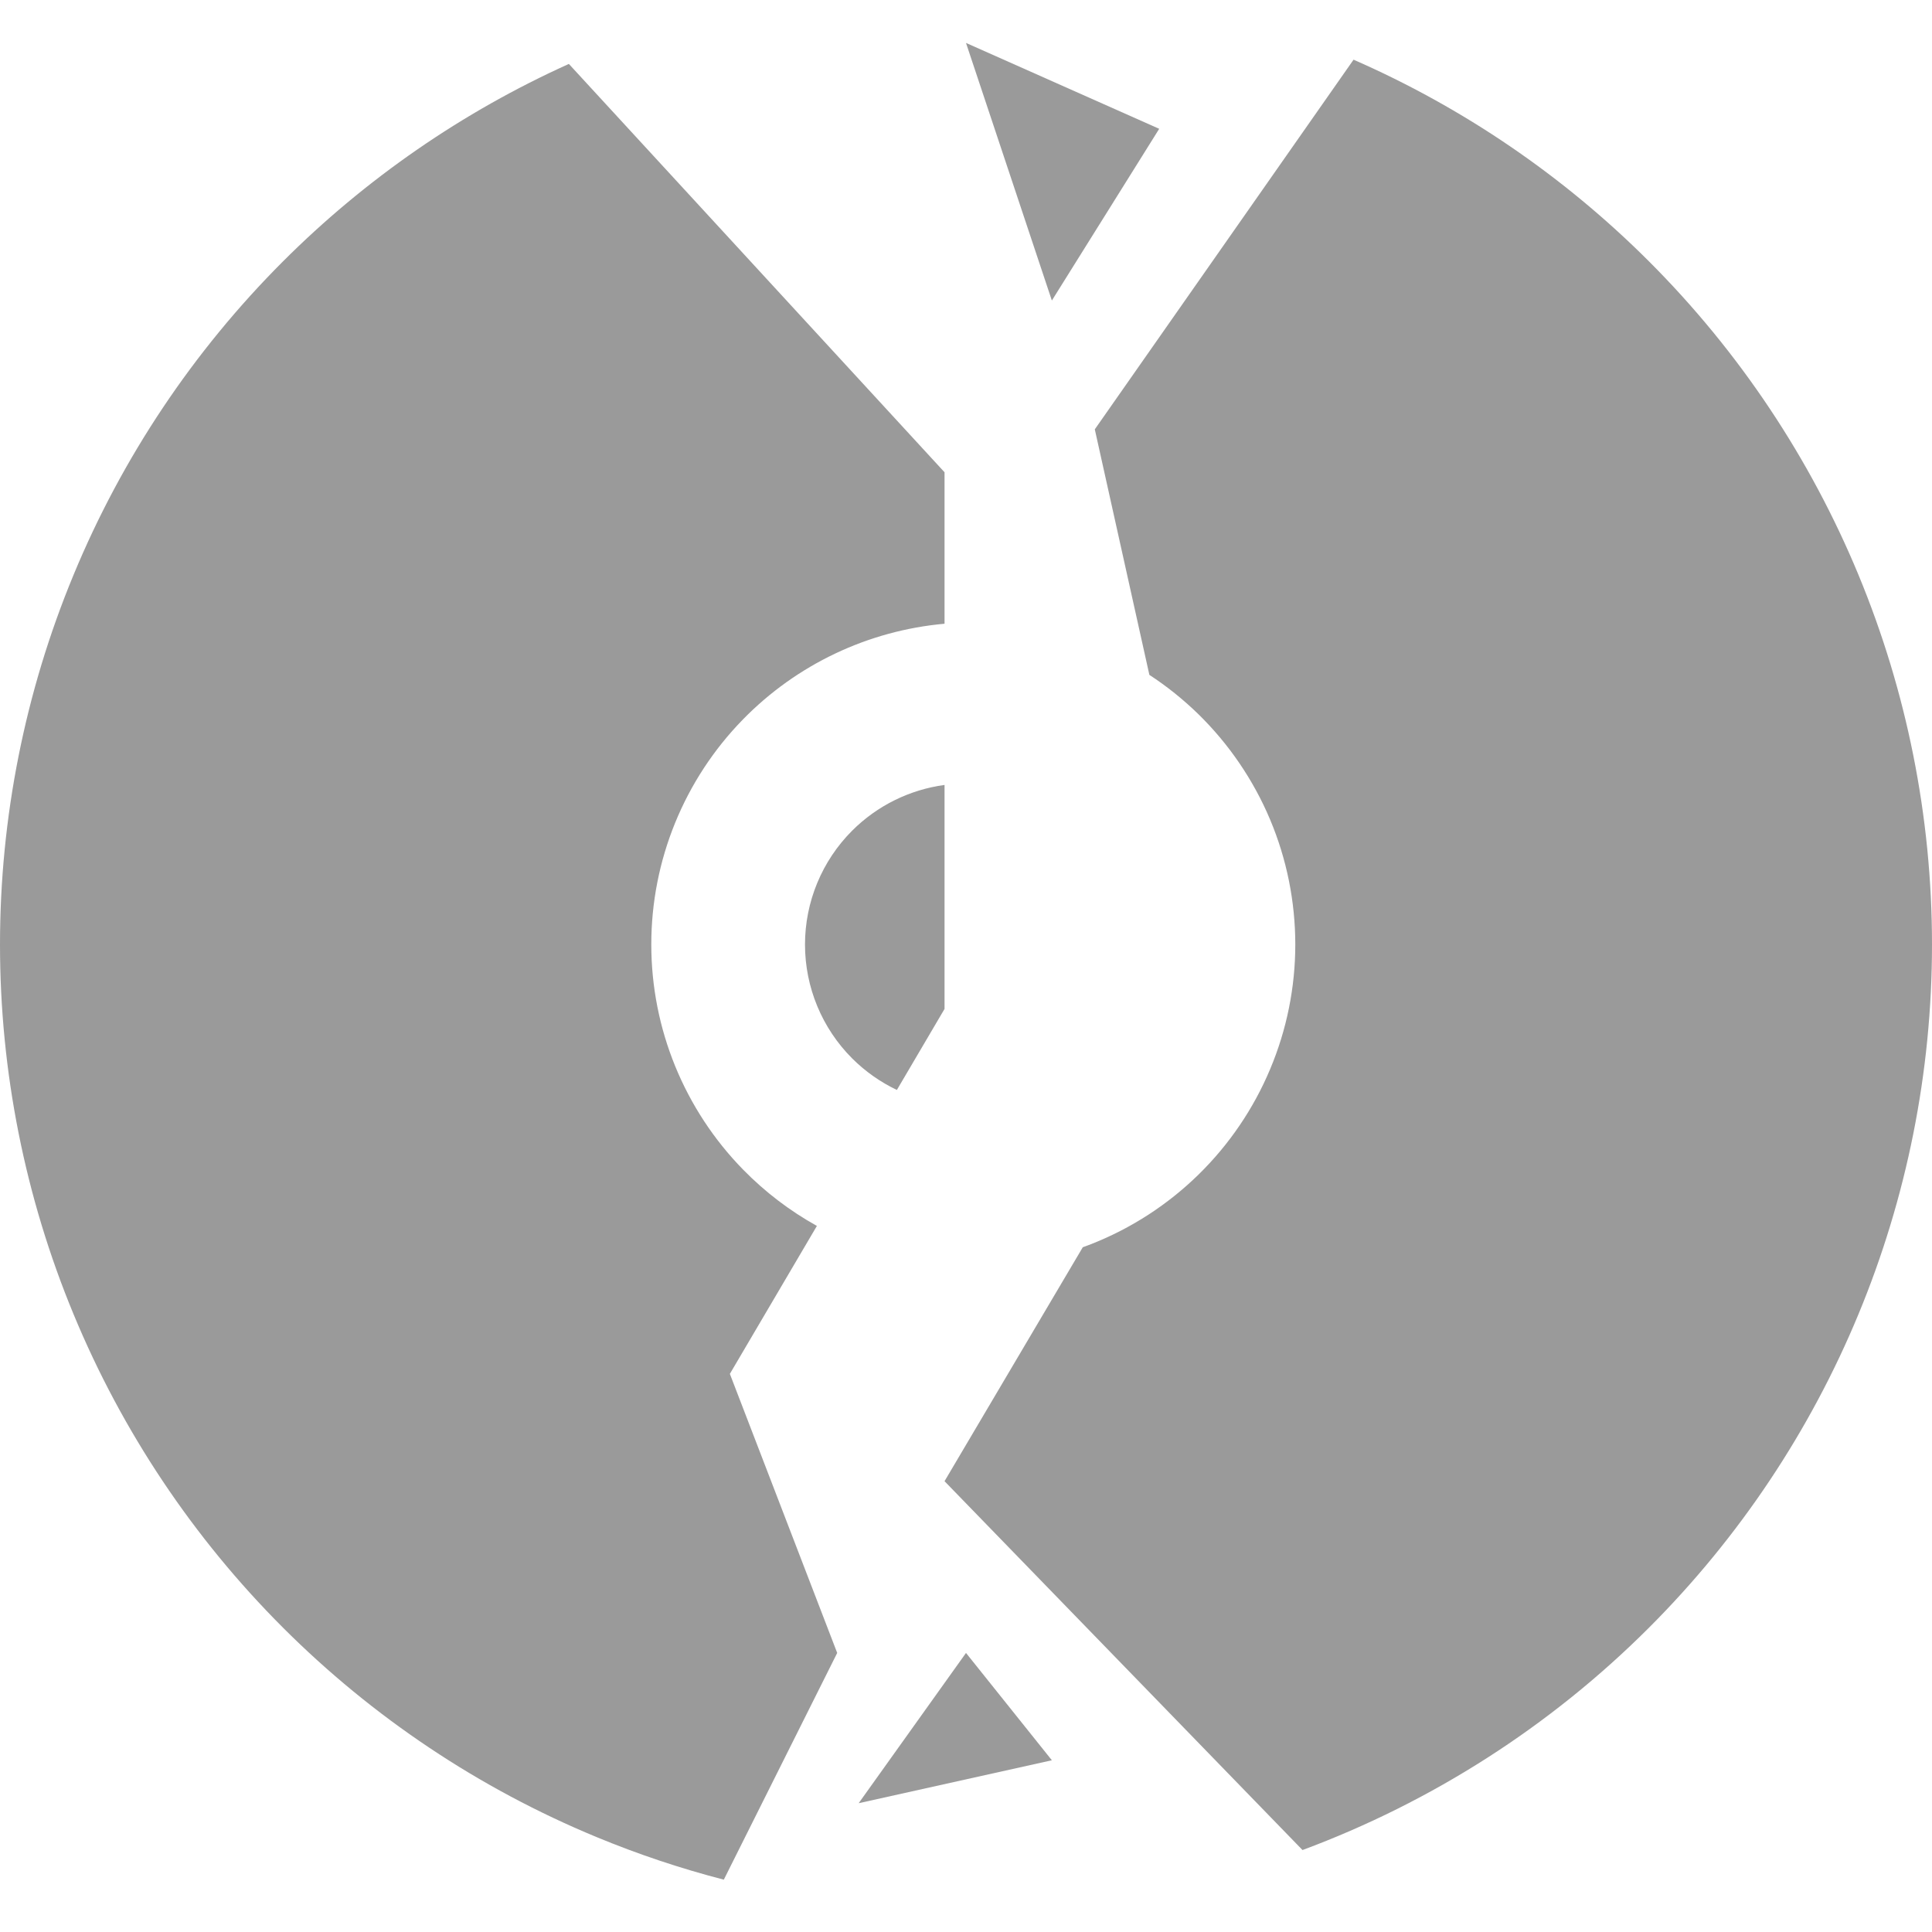 <svg width="45" height="45" viewBox="0 0 45 45" fill="none" xmlns="http://www.w3.org/2000/svg">
<path fill-rule="evenodd" clip-rule="evenodd" d="M31.527 1.39L25.5 10L26.771 15.719C27.179 15.985 27.561 16.292 27.912 16.634C28.626 17.333 29.194 18.167 29.582 19.087C29.97 20.008 30.169 20.997 30.17 21.996C30.17 22.995 29.971 23.984 29.583 24.905C29.196 25.826 28.629 26.66 27.915 27.359C27.201 28.058 26.354 28.607 25.425 28.974C25.357 29 25.288 29.026 25.22 29.051L22 34.5L30.338 43.091C33.341 41.974 36.101 40.219 38.41 37.91C42.63 33.69 45 27.967 45 22C45 16.033 42.63 10.31 38.41 6.09C36.409 4.089 34.07 2.504 31.527 1.39ZM13.25 1.489L22 11V14.528C20.225 14.687 18.559 15.474 17.306 16.756C15.936 18.157 15.169 20.04 15.17 22C15.17 23.96 15.938 25.842 17.309 27.243C17.82 27.765 18.399 28.205 19.027 28.554L17 32L19.5 38.5L16.859 43.781C15.85 43.52 14.857 43.188 13.89 42.787C11.16 41.657 8.679 39.999 6.59 37.91C4.501 35.821 2.843 33.34 1.713 30.61C0.582 27.881 0 24.955 0 22C0 19.045 0.582 16.119 1.713 13.39C2.843 10.66 4.501 8.179 6.59 6.09C8.515 4.165 10.772 2.607 13.25 1.489ZM22 18.283V23.5L20.89 25.387C20.507 25.205 20.154 24.957 19.848 24.652C19.145 23.948 18.75 22.994 18.75 22C18.75 21.005 19.145 20.052 19.848 19.348C20.433 18.764 21.19 18.392 22 18.283Z" fill="#9A9A9A"/>
<path d="M27 3L24.5 7L22.5 1L27 3Z" fill="#9A9A9A"/>
<path d="M24.5 41L22.5 38.5L20 42L24.5 41Z" fill="#9A9A9A"/>
</svg>

